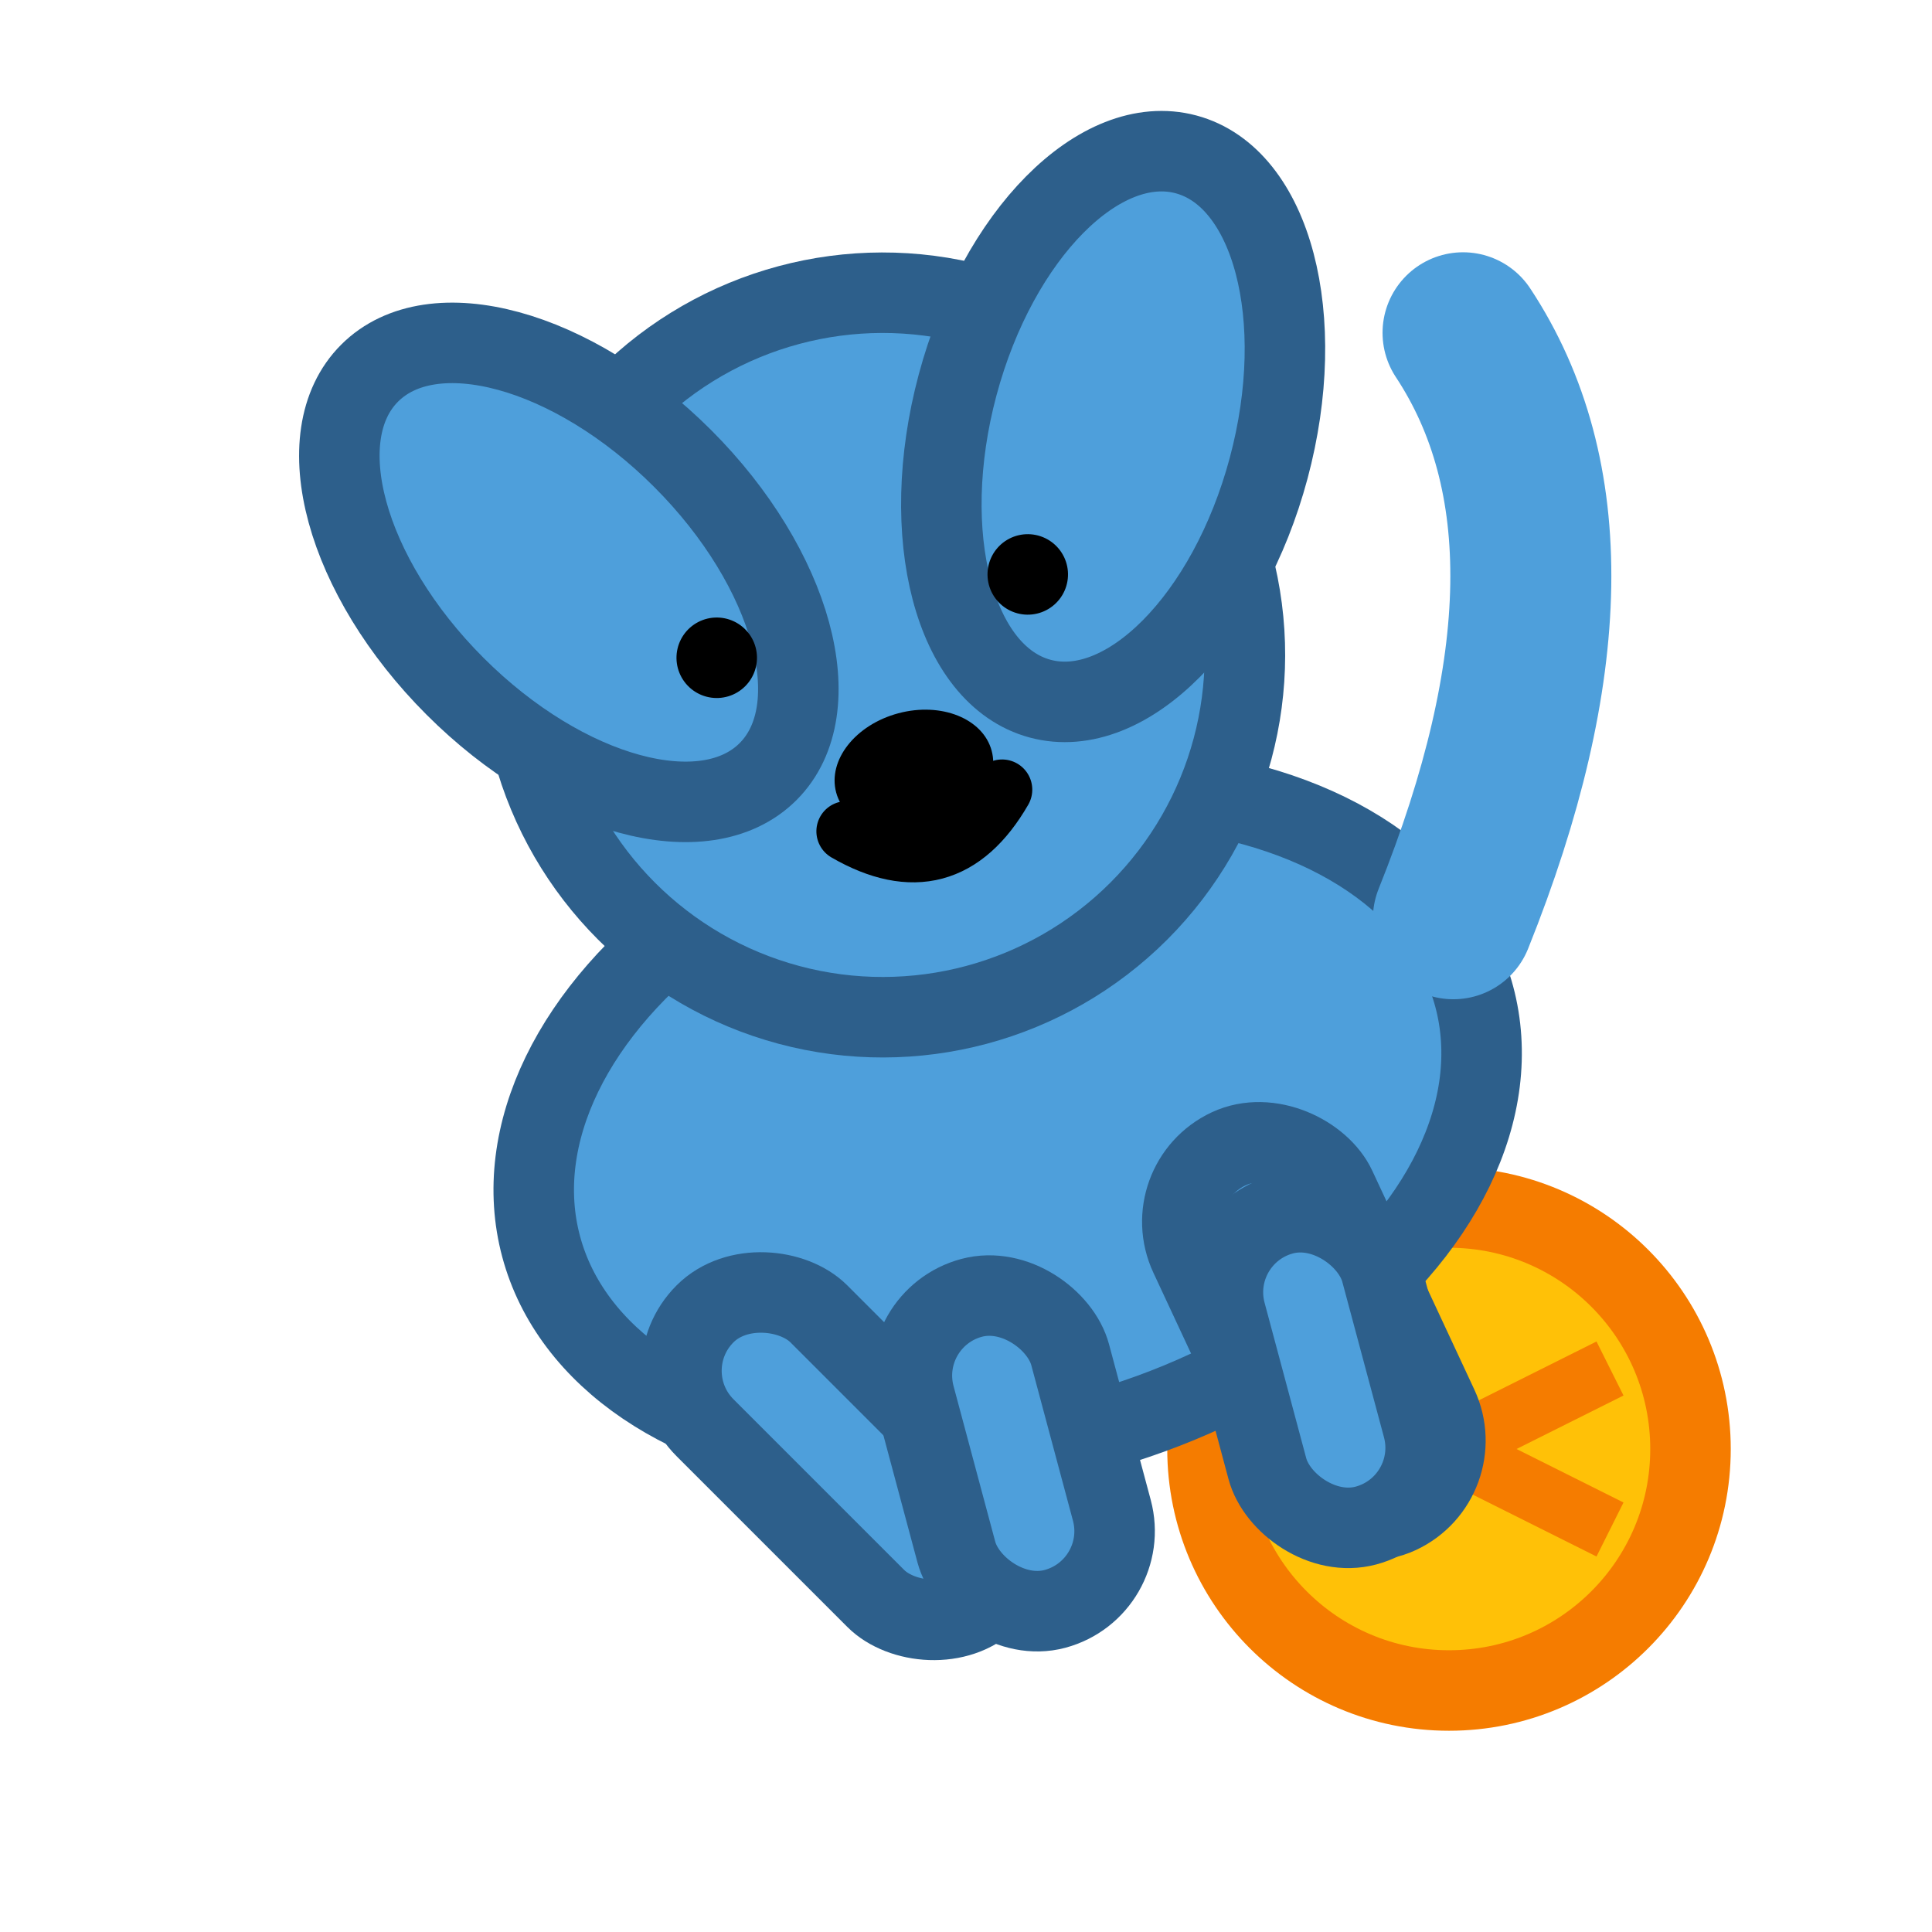 <svg viewBox="0 0 48 48" xmlns="http://www.w3.org/2000/svg">
  <!-- Playful dog with toy -->
  <g>
    <!-- Ball toy -->
    <circle cx="36" cy="36" r="6" fill="#FFC107" stroke="#F57C00" stroke-width="2"/>
    <path d="M32 34 L40 38" stroke="#F57C00" stroke-width="1.5"/>
    <path d="M32 38 L40 34" stroke="#F57C00" stroke-width="1.5"/>
    
    <!-- Dog in play position -->
    <g transform="rotate(-15 24 24)">
      <!-- Body -->
      <ellipse cx="24" cy="28" rx="12" ry="8" fill="#4E9FDB" stroke="#2D5F8B" stroke-width="2"/>
      
      <!-- Head -->
      <circle cx="24" cy="16" r="9" fill="#4E9FDB" stroke="#2D5F8B" stroke-width="2"/>
      
      <!-- Ears -->
      <ellipse cx="17" cy="12" rx="4" ry="7" fill="#4E9FDB" stroke="#2D5F8B" stroke-width="2" transform="rotate(-30 17 12)"/>
      <ellipse cx="31" cy="12" rx="4" ry="7" fill="#4E9FDB" stroke="#2D5F8B" stroke-width="2" transform="rotate(30 31 12)"/>
      
      <!-- Eyes (excited) -->
      <path d="M20 15 Q 20 17 20 15" fill="none" stroke="black" stroke-width="2" stroke-linecap="round"/>
      <path d="M28 15 Q 28 17 28 15" fill="none" stroke="black" stroke-width="2" stroke-linecap="round"/>
      
      <!-- Nose -->
      <ellipse cx="24" cy="19" rx="2" ry="1.5" fill="black"/>
      
      <!-- Mouth (open, happy) -->
      <path d="M22 20 Q 24 22 26 20" fill="none" stroke="black" stroke-width="1.5" stroke-linecap="round"/>
      
      <!-- Tail (wagging) -->
      <path d="M36 26 Q 42 18 40 12" fill="none" stroke="#4E9FDB" stroke-width="4" stroke-linecap="round"/>
      
      <!-- Front legs (stretched) -->
      <rect x="16" y="30" width="4" height="10" rx="2" fill="#4E9FDB" stroke="#2D5F8B" stroke-width="2" transform="rotate(-30 18 35)"/>
      <rect x="28" y="30" width="4" height="10" rx="2" fill="#4E9FDB" stroke="#2D5F8B" stroke-width="2" transform="rotate(-10 30 35)"/>
      
      <!-- Back legs -->
      <rect x="20" y="32" width="4" height="8" rx="2" fill="#4E9FDB" stroke="#2D5F8B" stroke-width="2"/>
      <rect x="28" y="32" width="4" height="8" rx="2" fill="#4E9FDB" stroke="#2D5F8B" stroke-width="2"/>
    </g>
  </g>
</svg>